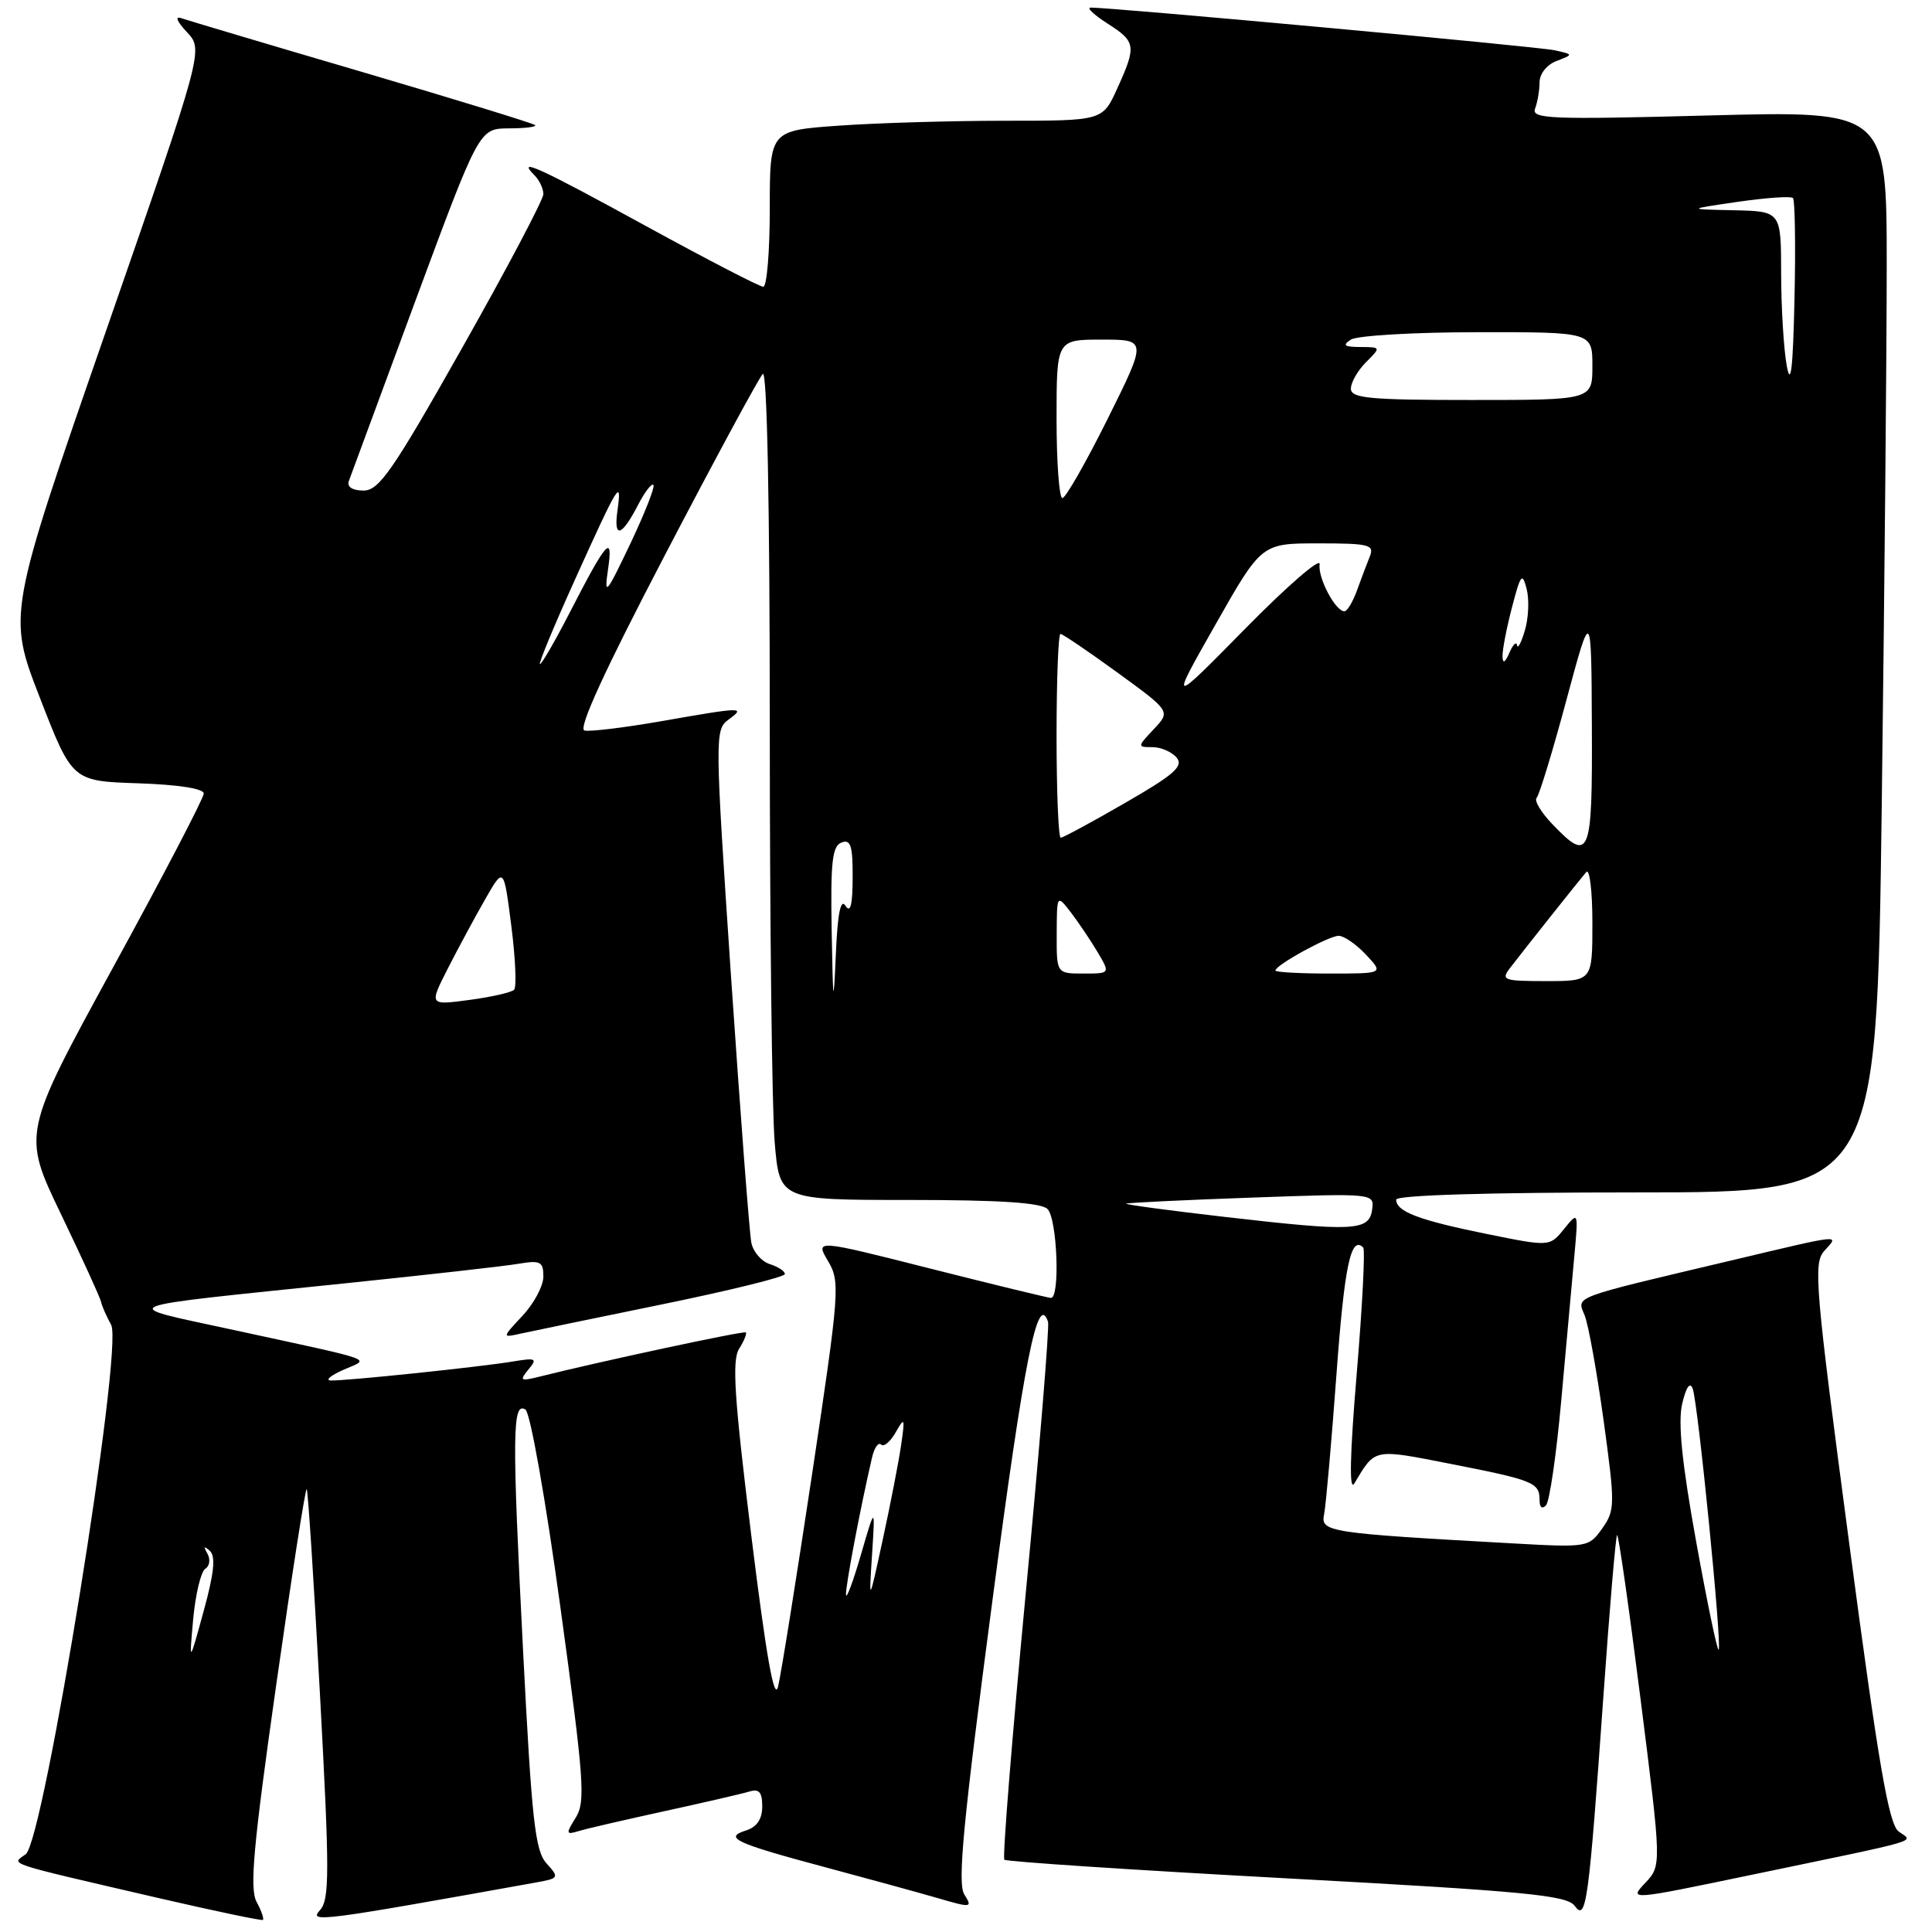 <?xml version="1.0" encoding="UTF-8" standalone="no"?>
<!DOCTYPE svg PUBLIC "-//W3C//DTD SVG 1.1//EN" "http://www.w3.org/Graphics/SVG/1.1/DTD/svg11.dtd" >
<svg xmlns="http://www.w3.org/2000/svg" xmlns:xlink="http://www.w3.org/1999/xlink" version="1.1" viewBox="0 0 256 256">
 <g >
 <path fill="currentColor"
d=" M 33.99 251.99 C 33.06 250.24 33.57 244.56 36.58 223.40 C 38.64 208.88 40.47 197.14 40.64 197.31 C 40.81 197.48 41.60 209.74 42.40 224.56 C 43.68 248.26 43.68 251.70 42.38 253.13 C 40.89 254.78 42.43 254.58 70.85 249.47 C 74.10 248.89 74.14 248.82 72.42 246.91 C 70.90 245.24 70.46 241.22 69.31 218.73 C 67.84 190.04 67.88 185.66 69.63 186.78 C 70.26 187.18 72.33 198.86 74.26 213.00 C 77.39 235.84 77.61 238.74 76.29 240.84 C 74.95 243.00 74.98 243.14 76.67 242.63 C 77.67 242.32 82.78 241.14 88.00 240.00 C 93.22 238.86 98.29 237.69 99.25 237.40 C 100.59 236.99 101.00 237.45 101.00 239.37 C 101.00 241.05 100.29 242.09 98.84 242.55 C 95.84 243.50 97.39 244.22 109.50 247.46 C 115.00 248.93 121.62 250.75 124.22 251.50 C 128.74 252.82 128.89 252.80 127.77 251.01 C 126.85 249.54 127.63 241.39 131.47 212.32 C 135.74 179.96 137.50 171.14 138.87 175.14 C 139.07 175.74 137.75 191.91 135.92 211.08 C 134.10 230.25 132.82 246.15 133.08 246.42 C 133.35 246.68 150.19 247.79 170.50 248.89 C 202.12 250.60 207.62 251.13 208.65 252.53 C 210.19 254.64 210.50 252.34 212.47 224.61 C 213.28 213.12 214.09 203.58 214.27 203.40 C 214.45 203.22 215.85 213.00 217.38 225.13 C 220.17 247.19 220.17 247.19 218.00 249.50 C 215.83 251.81 215.85 251.81 232.16 248.41 C 255.36 243.58 253.54 244.12 251.59 242.69 C 250.27 241.73 248.92 233.87 245.03 204.50 C 240.52 170.54 240.25 167.38 241.72 165.76 C 243.73 163.53 244.39 163.46 229.31 167.04 C 207.97 172.09 208.94 171.73 209.97 174.28 C 210.47 175.50 211.60 181.79 212.49 188.25 C 214.02 199.41 214.01 200.12 212.30 202.53 C 210.53 205.03 210.35 205.06 200.50 204.51 C 175.86 203.14 174.97 203.00 175.45 200.65 C 175.69 199.47 176.42 191.18 177.08 182.23 C 178.14 167.74 178.99 163.66 180.63 165.30 C 180.91 165.57 180.52 173.11 179.77 182.05 C 178.87 192.77 178.76 197.71 179.45 196.57 C 182.28 191.87 181.88 191.95 192.26 193.98 C 203.21 196.13 204.00 196.45 204.00 198.76 C 204.00 199.74 204.34 200.02 204.86 199.45 C 205.33 198.93 206.24 192.65 206.88 185.50 C 207.52 178.35 208.30 169.80 208.60 166.50 C 209.15 160.50 209.15 160.50 207.24 162.85 C 205.34 165.20 205.34 165.20 196.92 163.49 C 188.01 161.68 185.00 160.54 185.00 158.96 C 185.00 158.37 197.05 158.00 216.84 158.00 C 248.67 158.00 248.67 158.00 249.34 106.84 C 249.70 78.70 250.00 46.45 250.00 35.18 C 250.00 14.68 250.00 14.68 226.41 15.30 C 205.39 15.86 202.88 15.76 203.41 14.38 C 203.73 13.53 204.00 11.96 204.00 10.89 C 204.00 9.78 204.98 8.56 206.25 8.08 C 208.50 7.22 208.50 7.22 206.00 6.66 C 203.78 6.17 147.02 0.95 144.50 1.01 C 143.95 1.02 144.96 1.97 146.75 3.12 C 150.53 5.53 150.61 6.07 148.03 11.75 C 146.10 16.00 146.10 16.00 133.20 16.00 C 126.11 16.00 116.19 16.29 111.15 16.65 C 102.00 17.30 102.00 17.30 102.00 27.65 C 102.00 33.34 101.61 38.00 101.14 38.00 C 100.67 38.00 93.72 34.40 85.68 30.00 C 71.36 22.15 68.40 20.80 70.80 23.20 C 71.46 23.86 72.00 24.99 72.00 25.72 C 72.00 26.44 67.18 35.58 61.28 46.02 C 52.05 62.37 50.23 65.00 48.18 65.00 C 46.70 65.00 45.95 64.52 46.22 63.75 C 46.47 63.06 50.45 52.27 55.08 39.76 C 63.50 17.03 63.50 17.03 67.42 17.01 C 69.57 17.01 71.14 16.81 70.91 16.58 C 70.68 16.35 60.37 13.18 48.00 9.54 C 35.62 5.91 24.84 2.69 24.02 2.41 C 23.14 2.10 23.44 2.84 24.76 4.25 C 26.98 6.61 26.98 6.61 13.99 44.02 C 1.00 81.43 1.00 81.43 5.29 92.47 C 9.57 103.50 9.57 103.50 18.29 103.79 C 23.63 103.97 27.00 104.49 27.00 105.15 C 27.00 105.74 21.59 116.12 14.97 128.21 C 2.95 150.21 2.95 150.21 8.07 160.86 C 10.88 166.71 13.28 171.95 13.39 172.50 C 13.50 173.05 14.11 174.43 14.73 175.56 C 16.38 178.54 5.82 243.93 3.41 245.69 C 1.49 247.09 0.27 246.69 21.00 251.50 C 28.43 253.22 34.65 254.52 34.83 254.40 C 35.01 254.27 34.64 253.19 33.99 251.99 Z  M 99.56 203.55 C 97.30 185.25 96.97 180.27 97.93 178.73 C 98.60 177.67 98.99 176.69 98.82 176.55 C 98.54 176.32 79.42 180.42 71.58 182.39 C 68.94 183.05 68.79 182.96 70.01 181.48 C 71.25 180.00 71.04 179.89 67.94 180.41 C 63.46 181.15 45.46 183.02 43.79 182.92 C 43.08 182.87 43.85 182.24 45.50 181.51 C 49.04 179.94 50.55 180.48 30.50 176.13 C 15.39 172.85 14.21 173.31 46.00 170.02 C 56.73 168.91 66.96 167.76 68.75 167.45 C 71.61 166.97 72.00 167.18 72.00 169.15 C 72.00 170.38 70.76 172.71 69.25 174.33 C 66.50 177.27 66.50 177.27 69.00 176.71 C 70.38 176.41 78.81 174.66 87.75 172.83 C 96.69 171.00 104.00 169.20 104.00 168.82 C 104.00 168.44 103.10 167.85 102.00 167.50 C 100.90 167.15 99.80 165.88 99.56 164.68 C 99.31 163.48 98.11 147.70 96.88 129.61 C 94.72 97.57 94.71 96.69 96.52 95.36 C 98.85 93.66 98.46 93.66 87.64 95.56 C 82.77 96.41 78.19 96.97 77.45 96.80 C 76.56 96.60 80.06 88.95 88.13 73.50 C 94.73 60.85 100.56 50.07 101.07 49.55 C 101.64 48.96 102.00 66.76 102.00 96.15 C 102.00 122.30 102.29 147.14 102.65 151.35 C 103.29 159.00 103.29 159.00 120.45 159.00 C 132.45 159.00 137.96 159.36 138.80 160.20 C 140.09 161.49 140.49 172.02 139.25 171.98 C 138.84 171.96 131.64 170.21 123.26 168.09 C 108.02 164.23 108.02 164.23 109.72 167.10 C 111.34 169.85 111.25 171.03 107.62 195.24 C 105.53 209.13 103.50 221.83 103.10 223.47 C 102.60 225.54 101.54 219.58 99.56 203.55 Z  M 25.60 214.51 C 25.91 211.22 26.63 208.23 27.20 207.87 C 27.78 207.52 27.91 206.61 27.48 205.86 C 26.94 204.91 27.04 204.80 27.81 205.50 C 28.60 206.23 28.37 208.45 26.98 213.50 C 25.06 220.50 25.06 220.50 25.60 214.51 Z  M 224.74 204.22 C 222.86 193.82 222.32 188.47 222.90 186.00 C 223.42 183.79 223.93 183.05 224.29 184.00 C 224.99 185.85 228.20 218.13 227.73 218.60 C 227.55 218.79 226.20 212.32 224.74 204.22 Z  M 112.10 211.32 C 112.01 210.27 114.02 199.69 115.55 193.13 C 115.85 191.83 116.39 191.06 116.75 191.41 C 117.10 191.77 117.98 191.04 118.69 189.78 C 119.87 187.70 119.93 187.85 119.40 191.50 C 119.08 193.70 117.99 199.32 116.97 204.00 C 115.13 212.50 115.13 212.50 115.55 206.00 C 115.97 199.50 115.97 199.50 114.08 206.00 C 113.04 209.57 112.15 211.97 112.10 211.32 Z  M 162.23 161.24 C 154.93 160.40 149.08 159.61 149.23 159.49 C 149.38 159.37 156.84 159.01 165.81 158.69 C 182.12 158.11 182.12 158.11 181.81 160.31 C 181.41 163.12 179.36 163.22 162.23 161.24 Z  M 110.20 123.36 C 110.04 114.25 110.27 112.11 111.50 111.64 C 112.72 111.17 113.00 112.05 112.98 116.28 C 112.97 119.92 112.69 121.05 112.03 120.02 C 111.39 119.00 110.98 121.05 110.75 126.52 C 110.44 133.54 110.38 133.17 110.20 123.36 Z  M 59.33 128.35 C 60.69 125.68 62.92 121.55 64.28 119.17 C 66.75 114.85 66.75 114.85 67.75 122.67 C 68.30 126.98 68.47 130.79 68.12 131.15 C 67.78 131.50 65.11 132.11 62.18 132.50 C 56.86 133.21 56.86 133.21 59.33 128.35 Z  M 200.10 128.25 C 202.15 125.58 209.27 116.62 210.19 115.55 C 210.63 115.03 211.00 118.07 211.00 122.30 C 211.00 130.00 211.00 130.00 204.88 130.00 C 199.20 130.00 198.85 129.87 200.10 128.25 Z  M 140.02 123.75 C 140.04 118.50 140.04 118.50 141.92 120.93 C 142.94 122.27 144.53 124.64 145.45 126.18 C 147.11 129.00 147.11 129.00 143.56 129.00 C 140.00 129.00 140.00 129.00 140.02 123.75 Z  M 169.00 128.60 C 169.00 127.88 176.08 124.00 177.38 124.00 C 178.08 124.00 179.71 125.12 181.00 126.50 C 183.35 129.00 183.35 129.00 176.17 129.00 C 172.23 129.00 169.00 128.82 169.00 128.60 Z  M 205.67 109.18 C 204.19 107.63 203.26 106.07 203.61 105.72 C 203.96 105.37 205.73 99.56 207.55 92.79 C 210.86 80.50 210.86 80.50 210.93 96.25 C 211.01 113.54 210.66 114.39 205.67 109.18 Z  M 140.00 97.50 C 140.00 90.08 140.23 84.00 140.52 84.00 C 140.80 84.00 144.20 86.31 148.07 89.12 C 155.12 94.25 155.12 94.25 152.88 96.62 C 150.69 98.96 150.68 99.00 152.70 99.00 C 153.83 99.00 155.28 99.63 155.91 100.39 C 156.85 101.53 155.58 102.65 149.08 106.39 C 144.69 108.93 140.85 111.00 140.55 111.00 C 140.25 111.00 140.00 104.92 140.00 97.50 Z  M 161.06 82.75 C 167.16 72.00 167.16 72.00 174.69 72.00 C 181.46 72.00 182.14 72.18 181.50 73.75 C 181.11 74.71 180.35 76.74 179.80 78.25 C 179.25 79.76 178.51 81.00 178.14 81.00 C 176.94 81.00 174.59 76.53 174.86 74.76 C 175.00 73.80 170.59 77.62 165.04 83.26 C 154.96 93.50 154.96 93.50 161.06 82.75 Z  M 76.21 76.75 C 81.98 63.98 82.43 63.26 81.81 67.70 C 81.29 71.44 82.38 71.11 84.58 66.84 C 85.44 65.18 86.34 64.01 86.58 64.25 C 86.82 64.49 85.43 68.02 83.50 72.09 C 80.33 78.75 80.03 79.10 80.56 75.50 C 81.28 70.62 80.41 71.59 75.45 81.25 C 73.54 84.96 71.78 88.00 71.55 88.00 C 71.31 88.00 73.41 82.94 76.21 76.75 Z  M 199.09 87.00 C 199.06 86.17 199.62 83.25 200.34 80.50 C 201.49 76.07 201.72 75.79 202.29 78.05 C 202.65 79.45 202.54 81.92 202.05 83.55 C 201.57 85.17 201.10 86.05 201.02 85.50 C 200.93 84.95 200.47 85.40 200.00 86.50 C 199.43 87.81 199.12 87.99 199.09 87.00 Z  M 140.00 55.50 C 140.00 45.00 140.00 45.00 145.99 45.00 C 151.99 45.00 151.99 45.00 146.77 55.50 C 143.89 61.28 141.20 66.00 140.77 66.00 C 140.35 66.00 140.00 61.28 140.00 55.50 Z  M 179.00 51.50 C 179.00 50.67 179.90 49.10 181.00 48.00 C 183.00 46.00 183.00 46.00 180.25 45.98 C 178.11 45.97 177.83 45.76 179.00 45.00 C 179.82 44.47 187.36 44.02 195.75 44.02 C 211.00 44.00 211.00 44.00 211.00 48.50 C 211.00 53.00 211.00 53.00 195.00 53.00 C 181.44 53.00 179.00 52.77 179.00 51.50 Z  M 236.76 48.50 C 236.35 46.30 236.02 40.79 236.01 36.25 C 236.00 28.00 236.00 28.00 229.75 27.86 C 223.50 27.73 223.50 27.73 230.29 26.74 C 234.03 26.20 237.31 25.97 237.58 26.24 C 237.84 26.51 237.94 32.53 237.78 39.61 C 237.58 48.80 237.29 51.35 236.76 48.50 Z "/>
</g>
</svg>